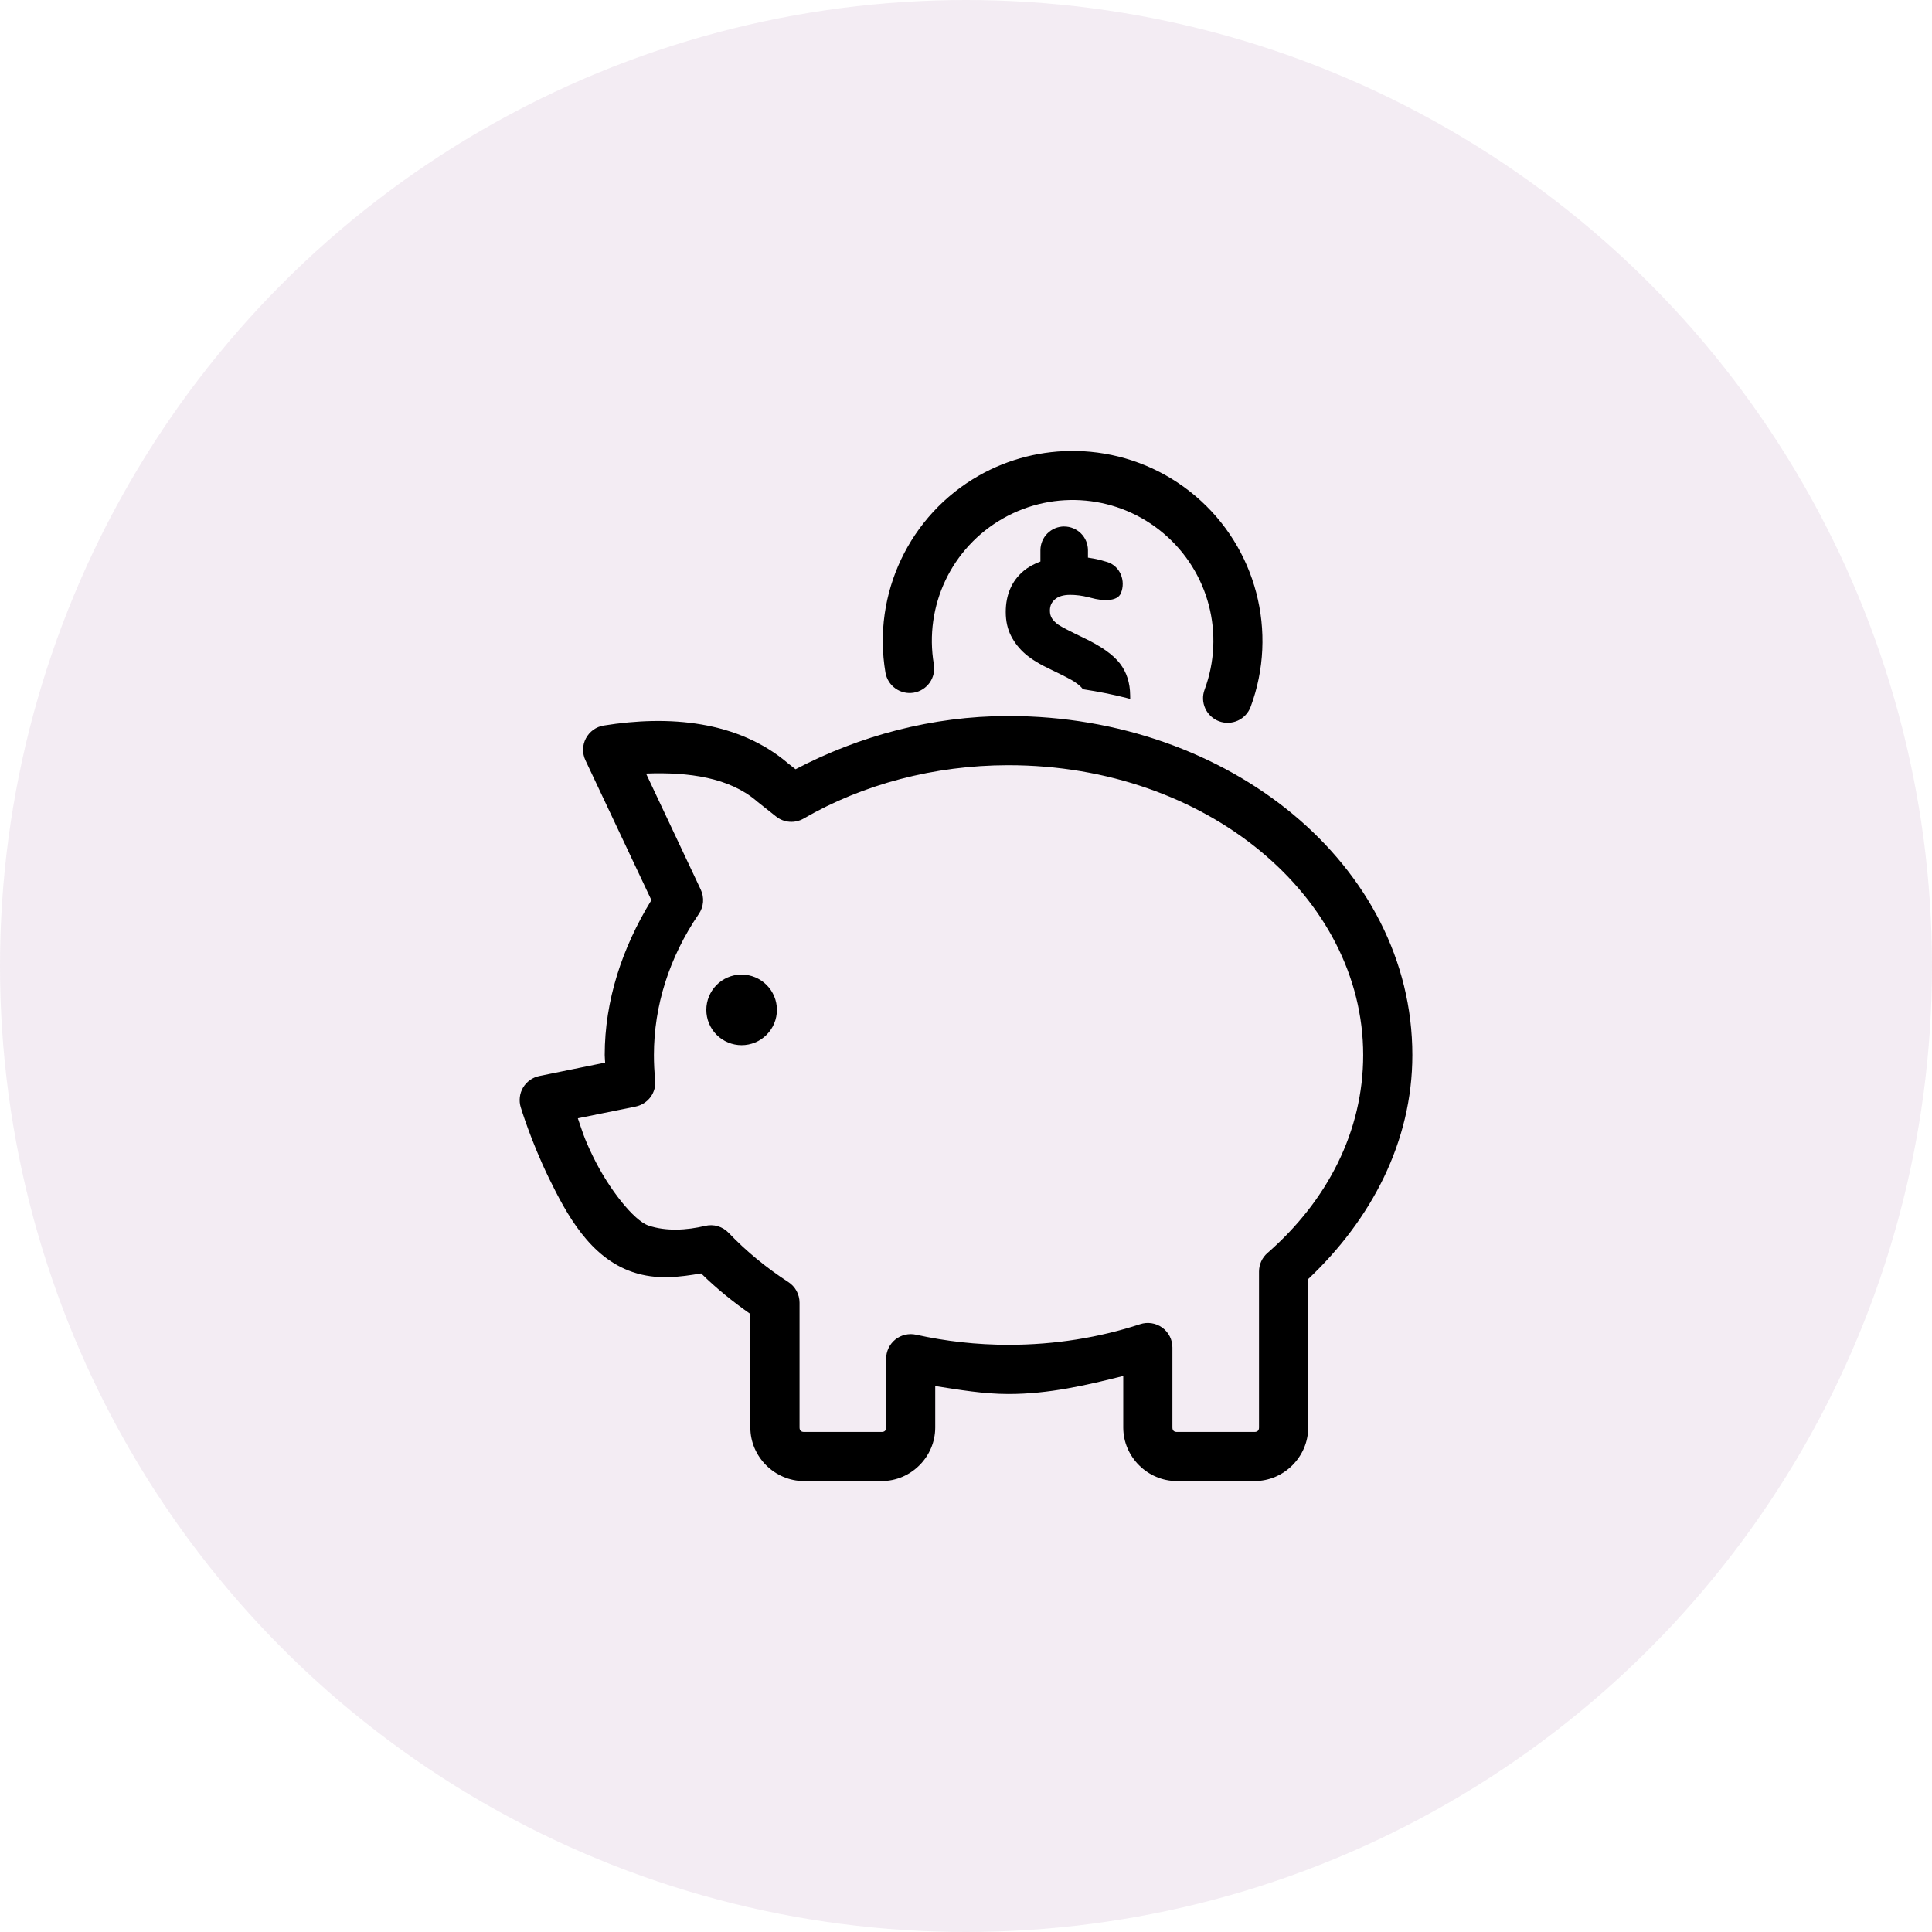 <svg width="56" height="56" viewBox="0 0 56 56" fill="none" xmlns="http://www.w3.org/2000/svg">
<circle cx="28" cy="28" r="28" fill="#883C88" fill-opacity="0.1"/>
<g clip-path="url(#clip0)">
<path fill-rule="evenodd" clip-rule="evenodd" d="M31.192 13.072C30.224 13.054 29.247 13.289 28.368 13.789C26.359 14.932 25.279 17.215 25.665 19.494C25.697 19.68 25.8 19.846 25.954 19.955C26.108 20.065 26.298 20.109 26.484 20.078C26.577 20.062 26.665 20.029 26.744 19.979C26.824 19.929 26.892 19.864 26.947 19.788C27.001 19.711 27.039 19.625 27.06 19.534C27.081 19.443 27.084 19.348 27.068 19.256C26.781 17.563 27.579 15.876 29.072 15.027C30.565 14.178 32.424 14.353 33.732 15.465C35.041 16.578 35.512 18.382 34.915 19.992C34.849 20.169 34.857 20.365 34.936 20.537C35.015 20.708 35.159 20.841 35.336 20.907C35.513 20.972 35.708 20.965 35.879 20.887C36.051 20.808 36.184 20.665 36.25 20.489C37.054 18.322 36.415 15.877 34.654 14.38C33.774 13.632 32.705 13.198 31.605 13.095C31.468 13.082 31.33 13.074 31.192 13.072ZM30.846 15.26C30.664 15.26 30.489 15.332 30.36 15.461C30.231 15.589 30.158 15.764 30.157 15.946V16.276C29.974 16.345 29.805 16.433 29.664 16.553C29.324 16.84 29.152 17.244 29.152 17.738C29.152 18.001 29.203 18.234 29.308 18.436C29.41 18.634 29.549 18.809 29.721 18.957C29.895 19.108 30.145 19.26 30.478 19.416C30.826 19.582 31.059 19.703 31.162 19.772V19.775C31.251 19.834 31.32 19.893 31.37 19.953L31.392 19.978L31.422 19.983C31.841 20.047 32.254 20.129 32.655 20.231L32.76 20.259L32.758 20.149C32.755 19.792 32.656 19.483 32.462 19.232C32.262 18.971 31.908 18.726 31.4 18.483C31.022 18.302 30.78 18.176 30.688 18.115H30.686C30.592 18.049 30.528 17.982 30.49 17.922C30.452 17.86 30.432 17.788 30.432 17.701C30.432 17.559 30.479 17.459 30.578 17.373C30.673 17.29 30.816 17.242 31.018 17.242C31.192 17.242 31.367 17.265 31.547 17.31H31.55C31.572 17.315 31.594 17.322 31.618 17.328C31.806 17.38 31.988 17.404 32.141 17.39C32.295 17.377 32.436 17.324 32.489 17.195C32.638 16.837 32.469 16.407 32.094 16.29C32.019 16.267 31.946 16.247 31.873 16.228C31.763 16.199 31.649 16.18 31.535 16.163V15.947C31.534 15.765 31.462 15.59 31.332 15.461C31.203 15.333 31.028 15.261 30.846 15.261L30.846 15.26ZM29.205 20.754C27.02 20.758 24.914 21.325 23.059 22.297C22.987 22.24 22.923 22.189 22.841 22.125C21.388 20.888 19.387 20.726 17.5 21.03C17.391 21.047 17.287 21.09 17.198 21.154C17.108 21.219 17.035 21.303 16.983 21.401C16.931 21.498 16.903 21.607 16.901 21.717C16.898 21.827 16.922 21.937 16.969 22.037L18.881 26.091C18.031 27.475 17.528 29.005 17.528 30.58C17.528 30.653 17.538 30.727 17.54 30.8L15.631 31.189C15.534 31.209 15.442 31.249 15.362 31.306C15.281 31.364 15.213 31.437 15.162 31.522C15.112 31.607 15.079 31.702 15.068 31.8C15.056 31.899 15.064 31.998 15.093 32.093C15.093 32.093 15.388 33.074 15.907 34.14C16.426 35.206 17.099 36.45 18.337 36.871C19.046 37.112 19.706 37.013 20.324 36.911C20.76 37.343 21.242 37.73 21.749 38.086V41.378C21.749 42.226 22.455 42.929 23.303 42.929H25.558C26.405 42.929 27.108 42.226 27.108 41.378V40.176C27.809 40.285 28.508 40.406 29.233 40.406C30.404 40.406 31.488 40.152 32.558 39.883V41.378C32.558 42.226 33.263 42.929 34.111 42.929H36.366C37.214 42.929 37.919 42.226 37.919 41.378V37.074C39.744 35.352 40.938 33.098 40.938 30.58C40.938 25.082 35.623 20.754 29.233 20.754H29.208C29.207 20.754 29.206 20.754 29.206 20.754H29.205ZM29.208 22.18H29.21H29.233C34.985 22.18 39.513 26.011 39.513 30.58C39.513 32.787 38.48 34.798 36.739 36.318C36.662 36.384 36.601 36.466 36.558 36.559C36.516 36.651 36.494 36.752 36.493 36.853V41.378C36.493 41.461 36.449 41.506 36.365 41.506H34.111C34.028 41.506 33.983 41.461 33.983 41.378V39.058C33.983 38.945 33.956 38.834 33.905 38.734C33.854 38.634 33.779 38.547 33.688 38.481C33.597 38.415 33.492 38.372 33.38 38.355C33.269 38.337 33.155 38.347 33.048 38.382C31.87 38.768 30.583 38.98 29.233 38.98C28.317 38.98 27.417 38.879 26.552 38.687C26.448 38.664 26.34 38.665 26.236 38.689C26.132 38.713 26.034 38.761 25.951 38.827C25.868 38.894 25.801 38.979 25.755 39.075C25.709 39.172 25.685 39.277 25.685 39.384V41.378C25.685 41.461 25.641 41.506 25.558 41.506H23.303C23.22 41.506 23.175 41.461 23.175 41.378V37.758C23.175 37.639 23.145 37.522 23.088 37.417C23.031 37.313 22.949 37.224 22.849 37.16C22.21 36.745 21.628 36.267 21.12 35.734C21.034 35.644 20.926 35.578 20.806 35.542C20.687 35.507 20.56 35.504 20.439 35.533C19.901 35.661 19.305 35.696 18.796 35.523C18.373 35.379 17.648 34.467 17.187 33.519C16.91 32.95 16.871 32.761 16.749 32.414L18.425 32.074C18.598 32.038 18.753 31.939 18.858 31.796C18.962 31.653 19.01 31.476 18.991 31.299C18.965 31.06 18.954 30.82 18.954 30.58C18.954 29.155 19.396 27.751 20.256 26.491C20.326 26.389 20.368 26.269 20.378 26.145C20.387 26.021 20.364 25.897 20.311 25.785L18.726 22.422C19.972 22.374 21.137 22.543 21.92 23.209C21.927 23.215 21.933 23.221 21.94 23.227C22.15 23.393 22.316 23.525 22.496 23.668C22.608 23.757 22.744 23.81 22.887 23.82C23.029 23.83 23.172 23.797 23.295 23.726C25.017 22.728 27.086 22.184 29.208 22.18L29.208 22.18ZM21.474 28.248C21.207 28.254 20.952 28.364 20.765 28.555C20.578 28.747 20.473 29.004 20.473 29.271C20.473 29.406 20.499 29.539 20.551 29.663C20.602 29.787 20.677 29.9 20.772 29.995C20.867 30.09 20.98 30.165 21.104 30.217C21.228 30.268 21.361 30.295 21.496 30.295C21.63 30.295 21.763 30.268 21.887 30.217C22.012 30.166 22.124 30.09 22.219 29.995C22.314 29.9 22.39 29.787 22.441 29.663C22.493 29.539 22.519 29.406 22.519 29.271C22.519 29.137 22.493 29.004 22.441 28.88C22.39 28.756 22.314 28.643 22.219 28.548C22.124 28.453 22.011 28.378 21.887 28.326C21.763 28.275 21.63 28.248 21.496 28.248C21.489 28.248 21.482 28.248 21.474 28.248H21.474Z" fill="black"/>
</g>
<defs>
<clipPath id="clip0">
<rect width="33.939" height="42.424" fill="white" transform="translate(11.03 11.03)"/>
</clipPath>
</defs>
</svg>
